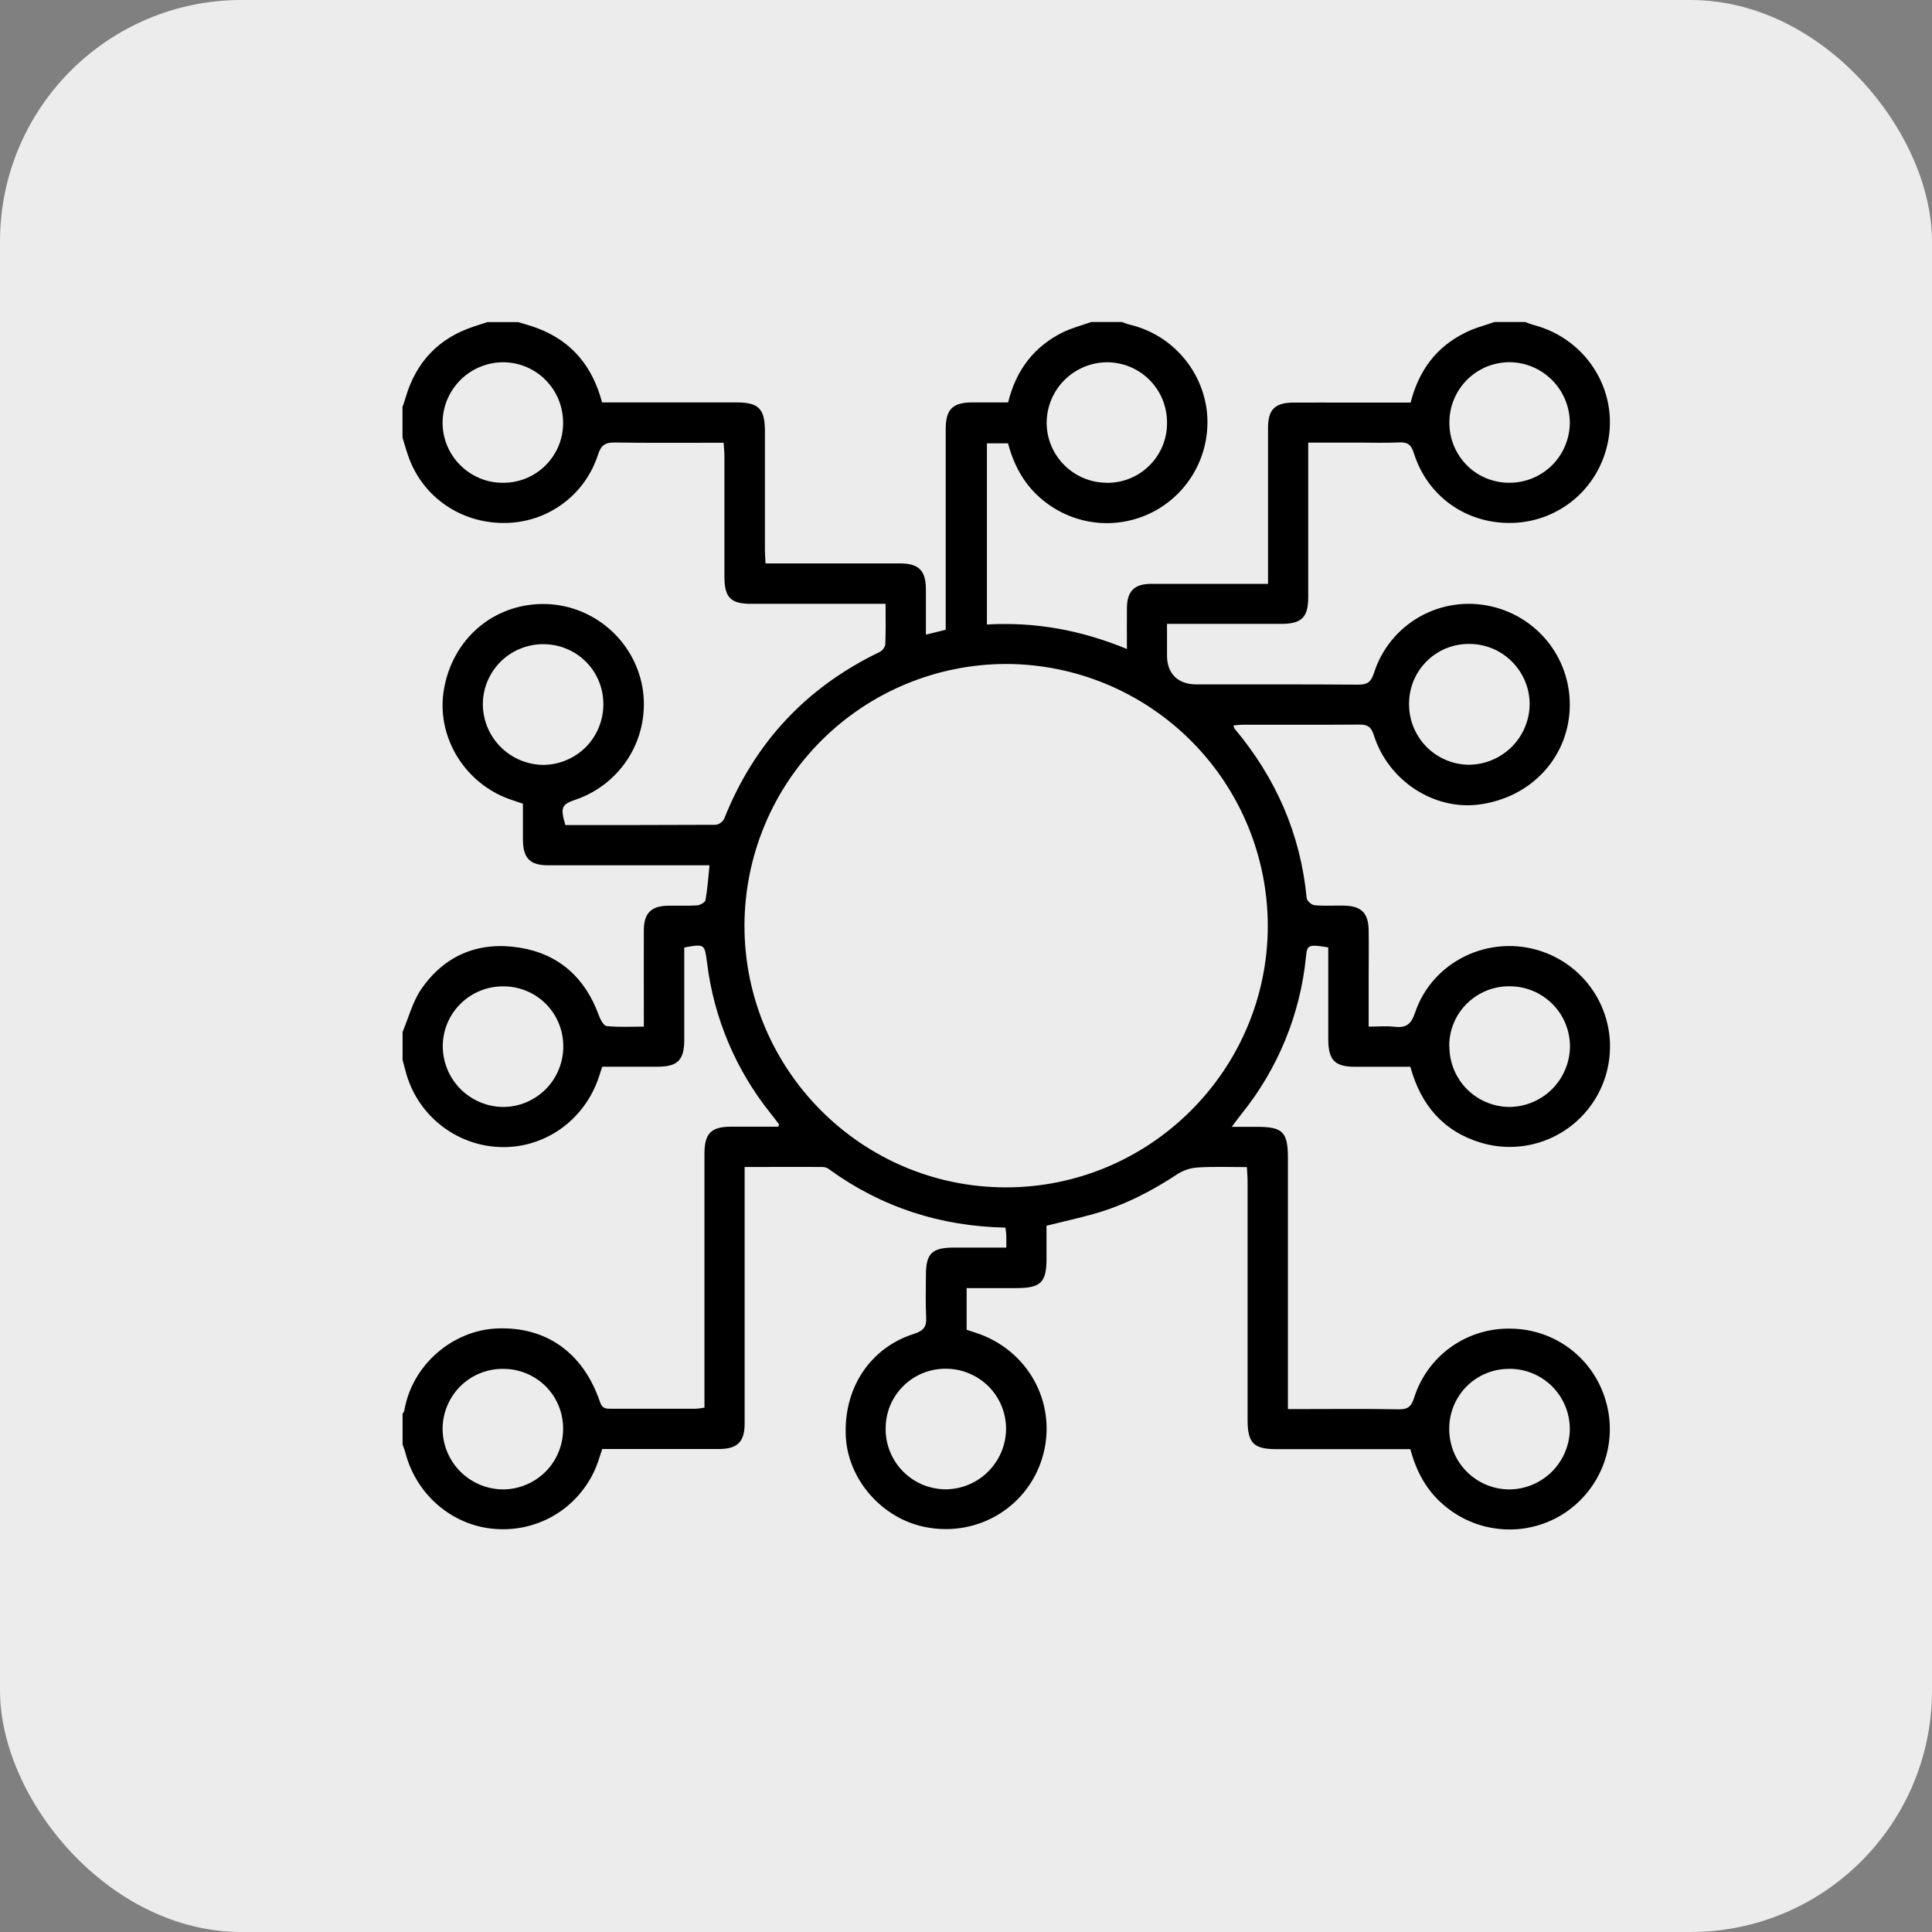 <svg width="24" height="24" viewBox="0 0 24 24" fill="none" xmlns="http://www.w3.org/2000/svg">
<rect x="0" y="0" width="24" height="24" fill="#808080" stroke="none"/>
<rect width="24" height="24" rx="3" fill="#ECECEC"/>
<path d="M18.565 4H18.945C18.98 4.012 19.015 4.027 19.052 4.037C19.737 4.217 20.141 4.908 19.953 5.58C19.883 5.838 19.731 6.068 19.52 6.233C19.309 6.398 19.05 6.49 18.782 6.496C18.218 6.509 17.733 6.169 17.563 5.628C17.53 5.523 17.486 5.491 17.381 5.496C17.206 5.504 17.03 5.498 16.854 5.498H16.251V5.677C16.251 6.257 16.251 6.838 16.251 7.42C16.251 7.67 16.168 7.75 15.915 7.75H14.497V8.143C14.497 8.369 14.632 8.502 14.865 8.502C15.534 8.502 16.203 8.5 16.872 8.505C16.983 8.505 17.029 8.476 17.066 8.366C17.16 8.067 17.363 7.815 17.636 7.661C17.909 7.507 18.23 7.462 18.535 7.535C18.82 7.602 19.073 7.767 19.25 8.001C19.426 8.236 19.514 8.524 19.499 8.817C19.468 9.429 19.006 9.911 18.374 9.994C17.813 10.068 17.245 9.699 17.066 9.132C17.032 9.025 16.985 9 16.883 9.001C16.404 9.005 15.926 9.002 15.447 9.003C15.406 9.003 15.365 9.008 15.322 9.012C15.325 9.025 15.329 9.038 15.335 9.05C15.848 9.661 16.156 10.359 16.232 11.157C16.235 11.191 16.294 11.242 16.33 11.245C16.451 11.256 16.573 11.248 16.696 11.25C16.91 11.254 16.998 11.341 17.002 11.553C17.005 11.753 17.002 11.954 17.002 12.154C17.002 12.348 17.002 12.542 17.002 12.753C17.121 12.753 17.223 12.743 17.323 12.755C17.465 12.771 17.529 12.727 17.578 12.581C17.793 11.941 18.499 11.603 19.142 11.815C19.454 11.918 19.713 12.139 19.863 12.432C20.013 12.724 20.041 13.064 19.942 13.377C19.843 13.688 19.627 13.948 19.34 14.101C19.052 14.255 18.715 14.289 18.402 14.197C17.933 14.057 17.651 13.731 17.52 13.252C17.29 13.252 17.061 13.252 16.833 13.252C16.582 13.252 16.502 13.169 16.5 12.916C16.5 12.603 16.5 12.291 16.5 11.978V11.769C16.255 11.729 16.238 11.737 16.224 11.879C16.154 12.598 15.874 13.28 15.42 13.841C15.385 13.885 15.352 13.931 15.301 13.998H15.616C15.935 13.998 15.999 14.062 15.999 14.386C15.999 15.363 15.999 16.339 15.999 17.316V17.504H16.16C16.565 17.504 16.97 17.499 17.376 17.507C17.489 17.509 17.532 17.472 17.566 17.366C17.646 17.11 17.807 16.888 18.026 16.732C18.244 16.577 18.508 16.497 18.776 16.505C19.041 16.509 19.298 16.598 19.509 16.759C19.72 16.92 19.873 17.145 19.947 17.4C20.022 17.654 20.014 17.926 19.924 18.176C19.833 18.426 19.666 18.64 19.446 18.789C19.223 18.938 18.958 19.012 18.69 18.998C18.422 18.985 18.166 18.886 17.959 18.716C17.73 18.532 17.596 18.289 17.52 18.002H15.86C15.572 18.002 15.498 17.928 15.498 17.636C15.498 16.65 15.498 15.663 15.498 14.677C15.498 14.621 15.493 14.565 15.489 14.498C15.278 14.498 15.082 14.491 14.889 14.502C14.799 14.506 14.712 14.533 14.635 14.58C14.307 14.797 13.962 14.975 13.583 15.081C13.393 15.134 13.198 15.177 13 15.226V15.639C13 15.929 12.928 16 12.634 16.001H12.008V16.519L12.121 16.556C12.765 16.765 13.128 17.417 12.961 18.062C12.793 18.706 12.158 19.101 11.496 18.97C10.963 18.866 10.54 18.388 10.508 17.858C10.471 17.258 10.801 16.744 11.356 16.569C11.481 16.529 11.512 16.474 11.505 16.355C11.496 16.185 11.502 16.014 11.502 15.843C11.502 15.571 11.575 15.498 11.852 15.498C12.066 15.498 12.279 15.498 12.501 15.498C12.501 15.44 12.501 15.401 12.501 15.363C12.501 15.324 12.494 15.289 12.49 15.25C11.682 15.233 10.956 14.999 10.306 14.53C10.284 14.511 10.256 14.5 10.227 14.497C9.906 14.494 9.585 14.497 9.25 14.497V14.684C9.25 15.685 9.25 16.686 9.25 17.687C9.25 17.909 9.161 17.998 8.939 18C8.509 18 8.08 18 7.65 18H7.481C7.464 18.053 7.452 18.09 7.44 18.125C7.358 18.386 7.192 18.612 6.969 18.77C6.746 18.927 6.477 19.006 6.204 18.996C5.657 18.98 5.179 18.593 5.037 18.05C5.028 18.014 5.013 17.979 5.001 17.943V17.562C5.01 17.551 5.017 17.538 5.022 17.525C5.121 16.943 5.632 16.529 6.165 16.503C6.778 16.474 7.244 16.799 7.453 17.415C7.482 17.501 7.529 17.5 7.593 17.5C7.945 17.5 8.296 17.5 8.647 17.5C8.682 17.497 8.717 17.493 8.751 17.486V17.319C8.751 16.324 8.751 15.328 8.751 14.333C8.751 14.08 8.832 13.997 9.082 13.996C9.279 13.996 9.476 13.996 9.669 13.996C9.675 13.973 9.678 13.965 9.676 13.965C9.641 13.918 9.605 13.871 9.569 13.826C9.14 13.29 8.868 12.645 8.784 11.964C8.752 11.725 8.757 11.724 8.5 11.77V11.922C8.5 12.254 8.5 12.585 8.5 12.917C8.5 13.17 8.418 13.251 8.166 13.251C7.938 13.251 7.709 13.251 7.481 13.251L7.441 13.374C7.263 13.916 6.764 14.27 6.208 14.249C5.935 14.239 5.673 14.139 5.462 13.967C5.25 13.794 5.1 13.558 5.035 13.293C5.024 13.251 5.012 13.21 5.001 13.168V12.819C5.076 12.641 5.126 12.444 5.232 12.289C5.524 11.863 5.95 11.691 6.454 11.772C6.941 11.85 7.268 12.144 7.438 12.611C7.457 12.663 7.498 12.742 7.535 12.746C7.683 12.762 7.834 12.753 7.998 12.753V12.575C7.998 12.233 7.996 11.892 7.998 11.55C8 11.344 8.089 11.256 8.294 11.251C8.416 11.248 8.538 11.255 8.66 11.247C8.697 11.244 8.759 11.21 8.764 11.181C8.789 11.044 8.798 10.904 8.814 10.749H8.641C8.03 10.749 7.419 10.749 6.809 10.749C6.585 10.749 6.5 10.662 6.496 10.439C6.496 10.288 6.496 10.137 6.496 9.984C6.437 9.964 6.387 9.947 6.336 9.93C5.768 9.73 5.416 9.147 5.514 8.568C5.62 7.941 6.122 7.507 6.742 7.503C7.037 7.502 7.324 7.606 7.55 7.796C7.777 7.986 7.93 8.249 7.981 8.541C8.03 8.832 7.975 9.132 7.824 9.387C7.673 9.641 7.437 9.834 7.158 9.931C6.973 9.993 6.959 10.028 7.023 10.249C7.645 10.249 8.27 10.249 8.894 10.246C8.916 10.242 8.936 10.233 8.954 10.22C8.972 10.207 8.986 10.19 8.996 10.171C9.37 9.23 10.013 8.54 10.924 8.101C10.942 8.092 10.958 8.079 10.971 8.063C10.983 8.048 10.992 8.03 10.997 8.01C11.005 7.846 11.001 7.682 11.001 7.501H10.825C10.327 7.501 9.829 7.501 9.331 7.501C9.077 7.501 9 7.423 8.999 7.167C8.999 6.669 8.999 6.171 8.999 5.673C8.999 5.617 8.993 5.562 8.989 5.5C8.527 5.5 8.083 5.504 7.639 5.497C7.517 5.495 7.467 5.53 7.428 5.65C7.35 5.891 7.2 6.102 6.997 6.253C6.795 6.405 6.55 6.489 6.297 6.496C5.765 6.512 5.292 6.21 5.094 5.726C5.056 5.632 5.031 5.533 5 5.436V5.055C5.012 5.02 5.026 4.985 5.036 4.948C5.165 4.5 5.446 4.199 5.893 4.054C5.947 4.037 6.001 4.019 6.055 4.001H6.436C6.514 4.025 6.593 4.046 6.671 4.075C7.101 4.236 7.36 4.549 7.479 4.999H9.149C9.425 4.999 9.502 5.077 9.502 5.359C9.502 5.851 9.502 6.344 9.502 6.837C9.502 6.888 9.507 6.939 9.51 6.999H9.687C10.185 6.999 10.683 6.999 11.181 6.999C11.413 6.999 11.5 7.088 11.502 7.317C11.502 7.501 11.502 7.686 11.502 7.884L11.748 7.823V7.64C11.748 6.869 11.748 6.098 11.748 5.327C11.748 5.086 11.835 5 12.073 4.999C12.223 4.999 12.373 4.999 12.523 4.999C12.622 4.597 12.844 4.307 13.201 4.129C13.313 4.074 13.437 4.043 13.555 4H13.936C13.967 4.011 13.998 4.024 14.03 4.032C14.274 4.089 14.495 4.217 14.665 4.401C14.836 4.585 14.947 4.815 14.986 5.063C15.023 5.313 14.983 5.569 14.872 5.796C14.761 6.024 14.584 6.212 14.364 6.337C14.144 6.461 13.891 6.516 13.64 6.494C13.388 6.471 13.149 6.373 12.954 6.212C12.726 6.027 12.595 5.782 12.522 5.507H12.26V7.758C12.862 7.723 13.432 7.828 13.999 8.062C13.999 7.874 13.997 7.71 13.999 7.546C14.002 7.344 14.093 7.253 14.298 7.253C14.728 7.253 15.158 7.253 15.587 7.253H15.752V7.074C15.752 6.488 15.752 5.903 15.752 5.317C15.752 5.086 15.838 5.001 16.072 5.001C16.306 5 16.531 5.001 16.761 5.001H17.523C17.624 4.606 17.839 4.312 18.198 4.135C18.313 4.075 18.441 4.044 18.565 4ZM9.248 11.493C9.245 13.286 10.701 14.748 12.492 14.75C14.283 14.752 15.746 13.295 15.749 11.505C15.749 10.643 15.408 9.817 14.799 9.206C14.191 8.596 13.366 8.251 12.504 8.248C11.642 8.248 10.816 8.589 10.205 9.198C9.595 9.806 9.251 10.632 9.248 11.493ZM18.744 5.997C18.843 5.998 18.942 5.979 19.034 5.942C19.125 5.905 19.209 5.85 19.279 5.781C19.349 5.711 19.405 5.628 19.443 5.537C19.481 5.445 19.501 5.347 19.501 5.248C19.499 5.051 19.42 4.862 19.281 4.722C19.142 4.582 18.954 4.502 18.757 4.499C18.658 4.499 18.56 4.518 18.468 4.555C18.377 4.593 18.294 4.648 18.224 4.718C18.154 4.788 18.099 4.871 18.061 4.963C18.023 5.054 18.004 5.152 18.005 5.251C18.004 5.349 18.023 5.445 18.06 5.536C18.097 5.626 18.151 5.708 18.22 5.778C18.288 5.847 18.37 5.902 18.46 5.94C18.55 5.977 18.647 5.997 18.744 5.997ZM11.002 17.749C11.001 17.848 11.02 17.946 11.058 18.037C11.095 18.129 11.151 18.212 11.221 18.282C11.291 18.352 11.374 18.407 11.465 18.445C11.557 18.482 11.655 18.501 11.753 18.501C11.951 18.498 12.139 18.418 12.278 18.278C12.417 18.138 12.496 17.949 12.498 17.752C12.498 17.653 12.479 17.555 12.441 17.463C12.403 17.372 12.347 17.289 12.277 17.219C12.206 17.15 12.123 17.095 12.031 17.058C11.939 17.02 11.841 17.002 11.742 17.003C11.644 17.003 11.547 17.023 11.457 17.06C11.367 17.098 11.285 17.153 11.217 17.222C11.148 17.292 11.093 17.374 11.056 17.464C11.02 17.555 11.001 17.651 11.002 17.749ZM6.995 17.756C6.997 17.659 6.979 17.562 6.943 17.471C6.907 17.38 6.853 17.297 6.785 17.227C6.716 17.158 6.635 17.102 6.545 17.064C6.455 17.026 6.359 17.005 6.261 17.005C6.162 17.002 6.064 17.02 5.971 17.056C5.879 17.092 5.795 17.146 5.724 17.215C5.653 17.284 5.597 17.367 5.558 17.458C5.519 17.549 5.499 17.647 5.498 17.746C5.498 17.945 5.576 18.137 5.717 18.279C5.858 18.421 6.05 18.501 6.25 18.502C6.447 18.501 6.636 18.422 6.776 18.283C6.916 18.143 6.994 17.954 6.995 17.756ZM18.755 17.005C18.657 17.003 18.56 17.021 18.47 17.057C18.379 17.093 18.296 17.147 18.226 17.215C18.156 17.283 18.101 17.365 18.062 17.455C18.024 17.545 18.004 17.641 18.003 17.739C18.001 17.838 18.019 17.936 18.055 18.029C18.091 18.121 18.146 18.205 18.215 18.276C18.284 18.346 18.366 18.403 18.457 18.442C18.548 18.481 18.646 18.501 18.745 18.502C18.945 18.502 19.136 18.423 19.278 18.282C19.419 18.141 19.5 17.95 19.501 17.75C19.5 17.553 19.422 17.364 19.283 17.224C19.143 17.084 18.954 17.005 18.757 17.004L18.755 17.005ZM6.995 5.256C6.996 5.157 6.977 5.059 6.94 4.967C6.903 4.875 6.848 4.792 6.778 4.721C6.709 4.651 6.626 4.595 6.534 4.557C6.443 4.519 6.345 4.5 6.246 4.5C6.048 4.502 5.859 4.581 5.72 4.72C5.58 4.86 5.5 5.048 5.498 5.245C5.497 5.344 5.516 5.442 5.554 5.534C5.591 5.625 5.647 5.708 5.717 5.778C5.786 5.848 5.87 5.903 5.961 5.941C6.052 5.979 6.15 5.998 6.249 5.997C6.347 5.998 6.444 5.979 6.535 5.942C6.625 5.905 6.708 5.85 6.777 5.781C6.846 5.712 6.901 5.63 6.939 5.54C6.976 5.45 6.995 5.353 6.995 5.255V5.256ZM13.746 5.998C13.844 5.999 13.941 5.981 14.032 5.945C14.123 5.909 14.205 5.855 14.275 5.786C14.345 5.718 14.401 5.636 14.439 5.546C14.477 5.456 14.497 5.359 14.497 5.261C14.499 5.162 14.481 5.064 14.445 4.972C14.409 4.88 14.354 4.796 14.285 4.725C14.216 4.654 14.133 4.598 14.042 4.559C13.951 4.521 13.853 4.501 13.754 4.5C13.554 4.501 13.363 4.581 13.222 4.722C13.081 4.863 13.002 5.055 13.002 5.255C13.003 5.451 13.082 5.639 13.221 5.778C13.361 5.917 13.549 5.996 13.746 5.997V5.998ZM6.749 8.002C6.552 8.002 6.362 8.079 6.221 8.217C6.081 8.356 6 8.544 5.998 8.741C5.997 8.941 6.075 9.133 6.216 9.276C6.356 9.418 6.547 9.499 6.747 9.502C6.846 9.501 6.944 9.482 7.035 9.443C7.126 9.405 7.209 9.349 7.279 9.279C7.348 9.208 7.403 9.125 7.44 9.033C7.477 8.941 7.496 8.843 7.495 8.744C7.495 8.646 7.476 8.55 7.438 8.459C7.401 8.369 7.346 8.287 7.276 8.218C7.207 8.149 7.125 8.095 7.034 8.058C6.944 8.021 6.847 8.002 6.749 8.003V8.002ZM17.504 8.748C17.503 8.945 17.581 9.135 17.719 9.276C17.857 9.416 18.045 9.497 18.242 9.5C18.442 9.5 18.634 9.421 18.777 9.28C18.919 9.14 19 8.948 19.002 8.748C19.002 8.649 18.982 8.551 18.944 8.46C18.906 8.369 18.85 8.286 18.779 8.216C18.709 8.146 18.626 8.091 18.534 8.054C18.442 8.017 18.344 7.998 18.245 7.999C18.147 7.999 18.05 8.019 17.959 8.056C17.869 8.094 17.787 8.149 17.718 8.219C17.649 8.289 17.595 8.371 17.558 8.462C17.521 8.553 17.503 8.65 17.504 8.748ZM18.005 13C18.005 13.197 18.082 13.387 18.22 13.527C18.359 13.668 18.547 13.748 18.744 13.751C18.944 13.751 19.136 13.672 19.278 13.532C19.42 13.391 19.501 13.2 19.503 13C19.503 12.901 19.483 12.803 19.445 12.711C19.407 12.62 19.351 12.537 19.28 12.467C19.209 12.398 19.126 12.343 19.034 12.306C18.942 12.269 18.844 12.251 18.745 12.252C18.647 12.252 18.55 12.271 18.459 12.309C18.369 12.347 18.287 12.402 18.218 12.471C18.148 12.541 18.094 12.623 18.057 12.714C18.02 12.805 18.002 12.902 18.003 13L18.005 13ZM6.249 12.253C6.051 12.252 5.862 12.33 5.721 12.469C5.581 12.607 5.501 12.796 5.5 12.994C5.5 13.194 5.579 13.386 5.719 13.527C5.86 13.669 6.052 13.75 6.252 13.751C6.35 13.751 6.448 13.731 6.54 13.692C6.631 13.653 6.713 13.597 6.783 13.527C6.852 13.456 6.907 13.372 6.943 13.281C6.98 13.189 6.999 13.091 6.997 12.992C6.997 12.894 6.977 12.797 6.939 12.707C6.901 12.616 6.846 12.534 6.776 12.466C6.706 12.397 6.624 12.343 6.533 12.307C6.442 12.27 6.345 12.252 6.247 12.253L6.249 12.253Z" fill="black"/>
</svg>
